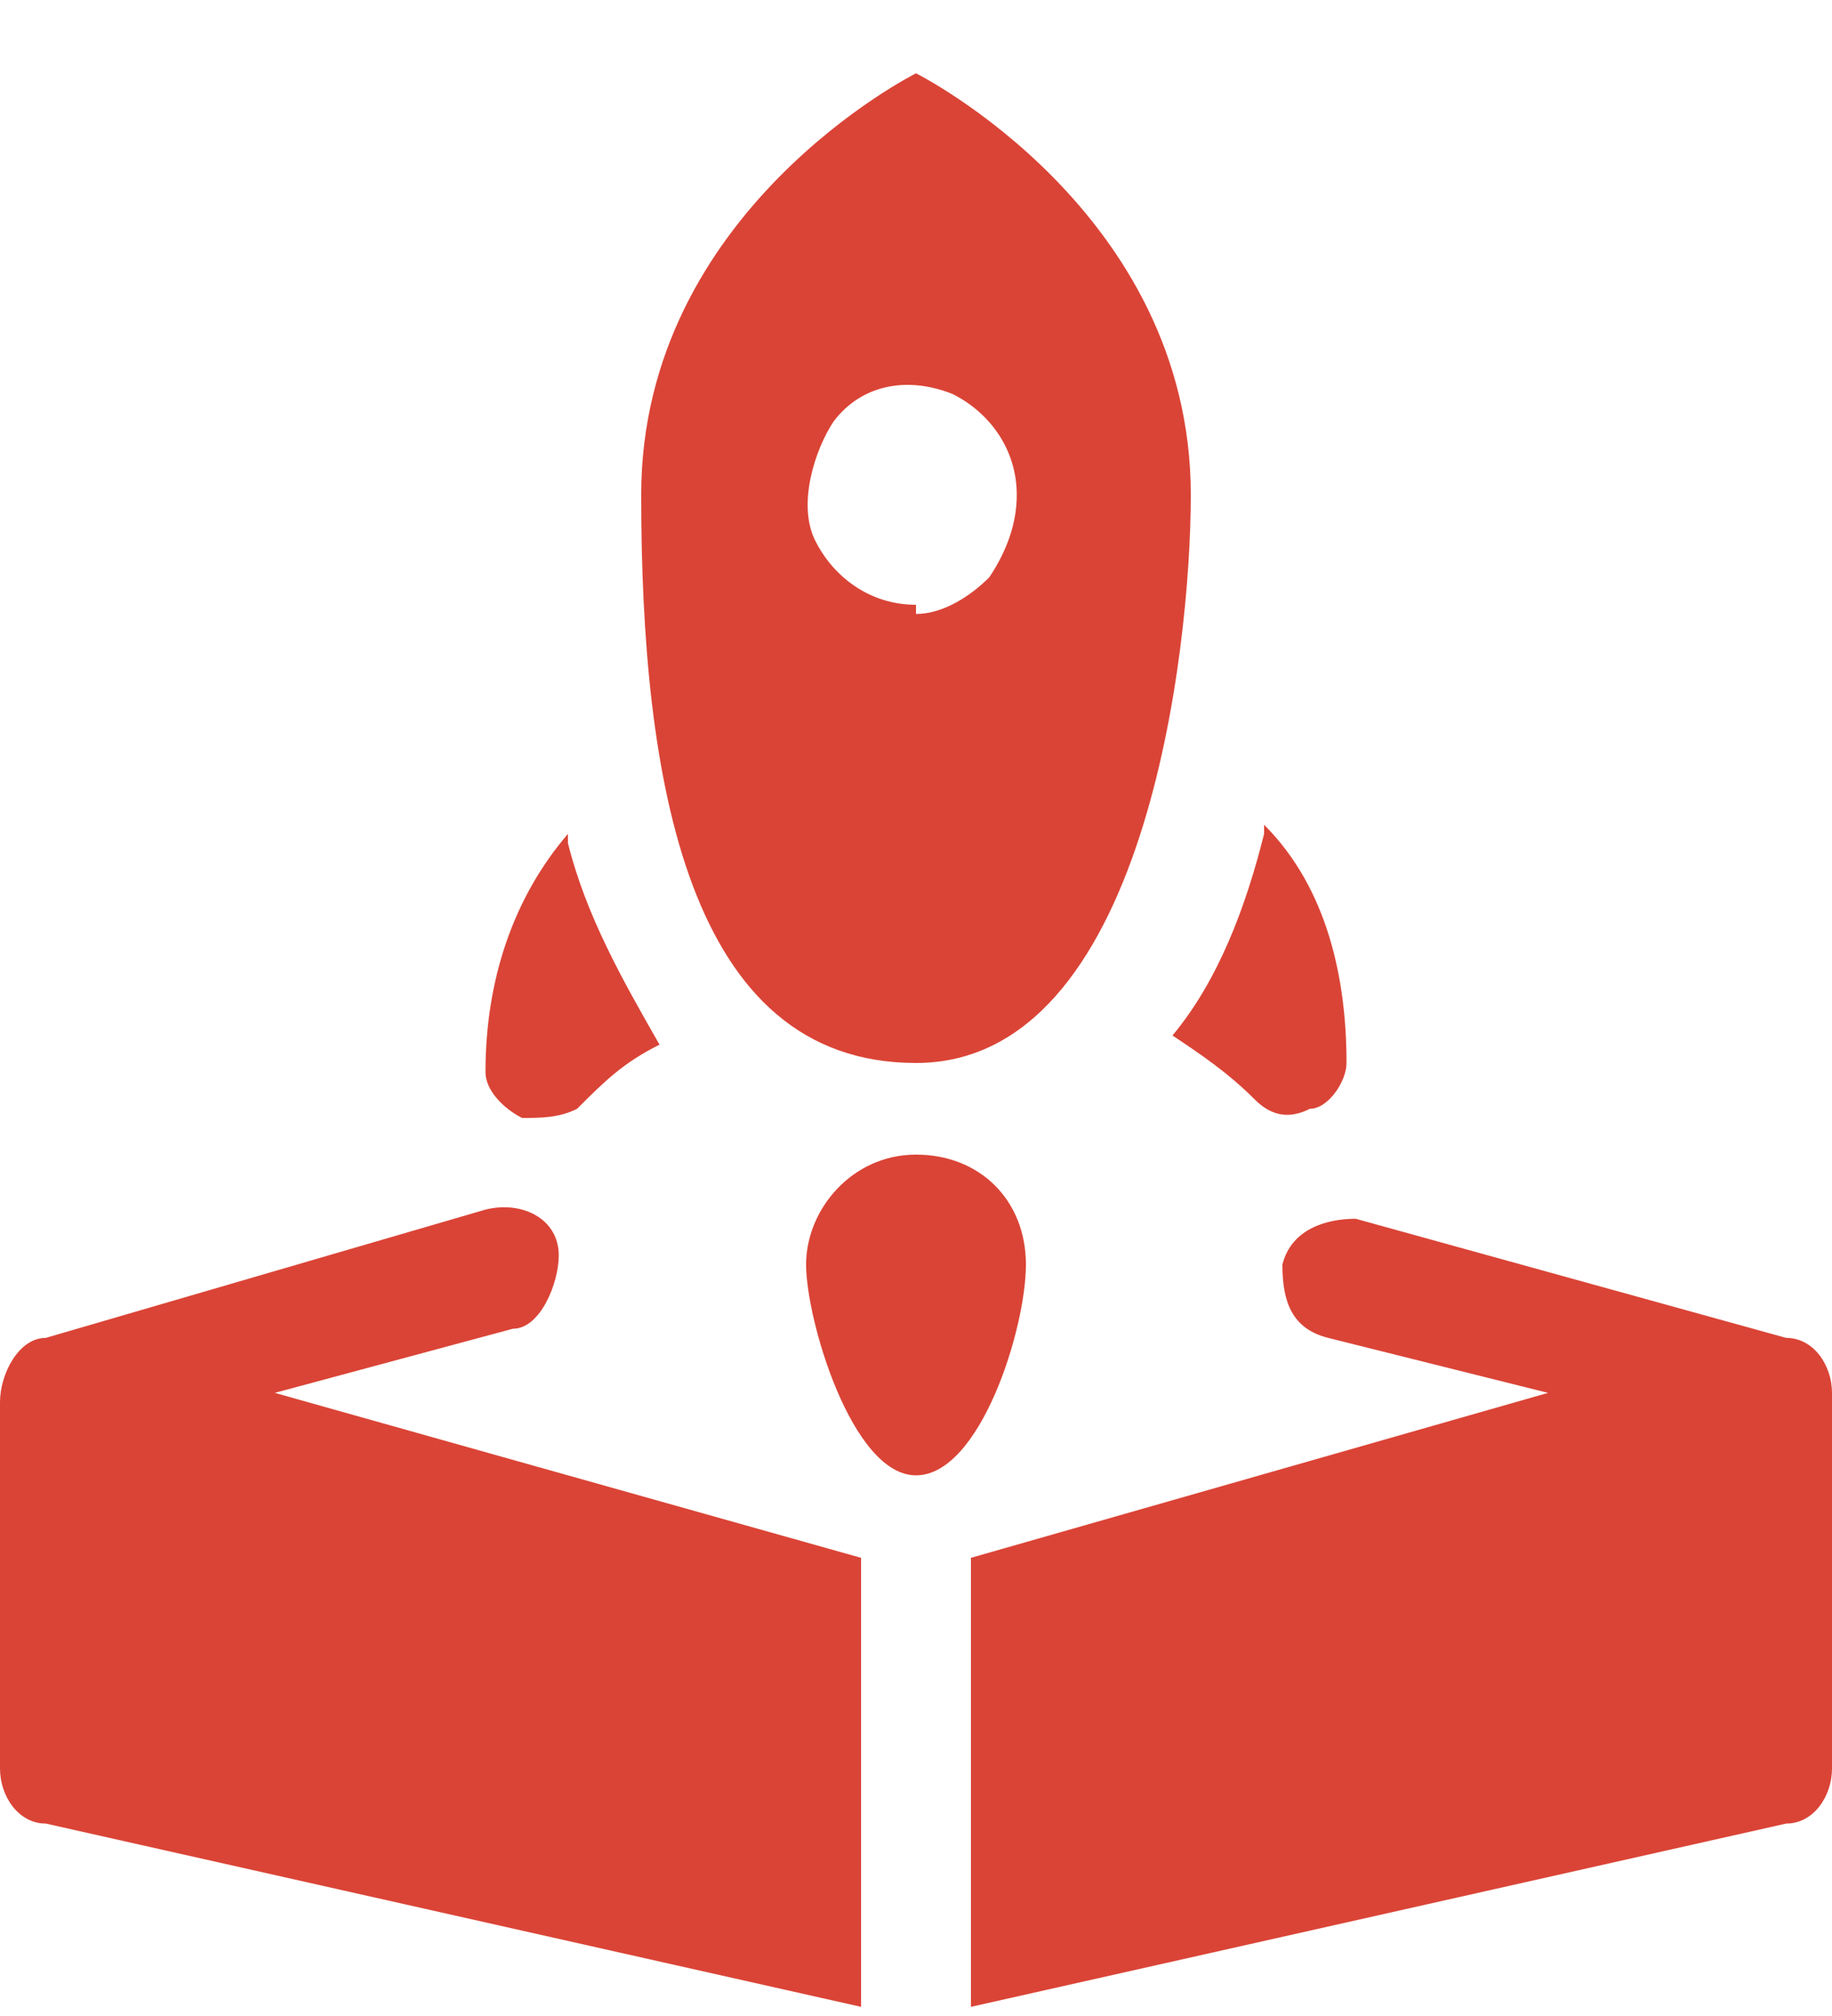 <?xml version="1.0" encoding="UTF-8"?>
<svg id="Layer_1" xmlns="http://www.w3.org/2000/svg" version="1.1" viewBox="0 0 20 22">
  <!-- Generator: Adobe Illustrator 29.2.1, SVG Export Plug-In . SVG Version: 2.1.0 Build 116)  -->
  <defs>
    <style>
      .st0 {
        fill: #da4436;
        fill-rule: evenodd;
      }
    </style>
  </defs>
  <path class="st0" d="M9.4,17l-6.4-1.8,2.6-.7c.3,0,.5-.5.5-.8,0-.4-.4-.6-.8-.5L.5,14.6c-.3,0-.5.4-.5.7v4c0,.3.2.6.5.6l8.9,2v-4.9ZM20,15.2c0-.3-.2-.6-.5-.6l-4.7-1.3c-.3,0-.7.1-.8.5,0,.4.1.7.5.8l2.4.6-6.3,1.8v4.9l8.9-2c.3,0,.5-.3.5-.6v-4ZM13.8,9.1c-.2.8-.5,1.6-1,2.2.3.2.6.4.9.7.2.2.4.2.6.1.2,0,.4-.3.4-.5,0-.9-.2-1.9-.9-2.6ZM6.2,9.1c-.6.7-.9,1.6-.9,2.6,0,.2.2.4.4.5.2,0,.4,0,.6-.1.3-.3.5-.5.9-.7-.4-.7-.8-1.4-1-2.2ZM10,.8s-3,1.5-3,4.6.5,6.2,3,6.2,3-4.5,3-6.2c0-3.1-3-4.6-3-4.6ZM10,6.6c-.5,0-.9-.3-1.1-.7s0-1,.2-1.3c.3-.4.8-.5,1.3-.3.4.2.7.6.7,1.1,0,.3-.1.6-.3.9-.2.2-.5.4-.8.4ZM10,12.6c-.7,0-1.2.6-1.2,1.2s.5,2.3,1.2,2.3,1.2-1.6,1.2-2.3-.5-1.2-1.2-1.2Z"/>
</svg>